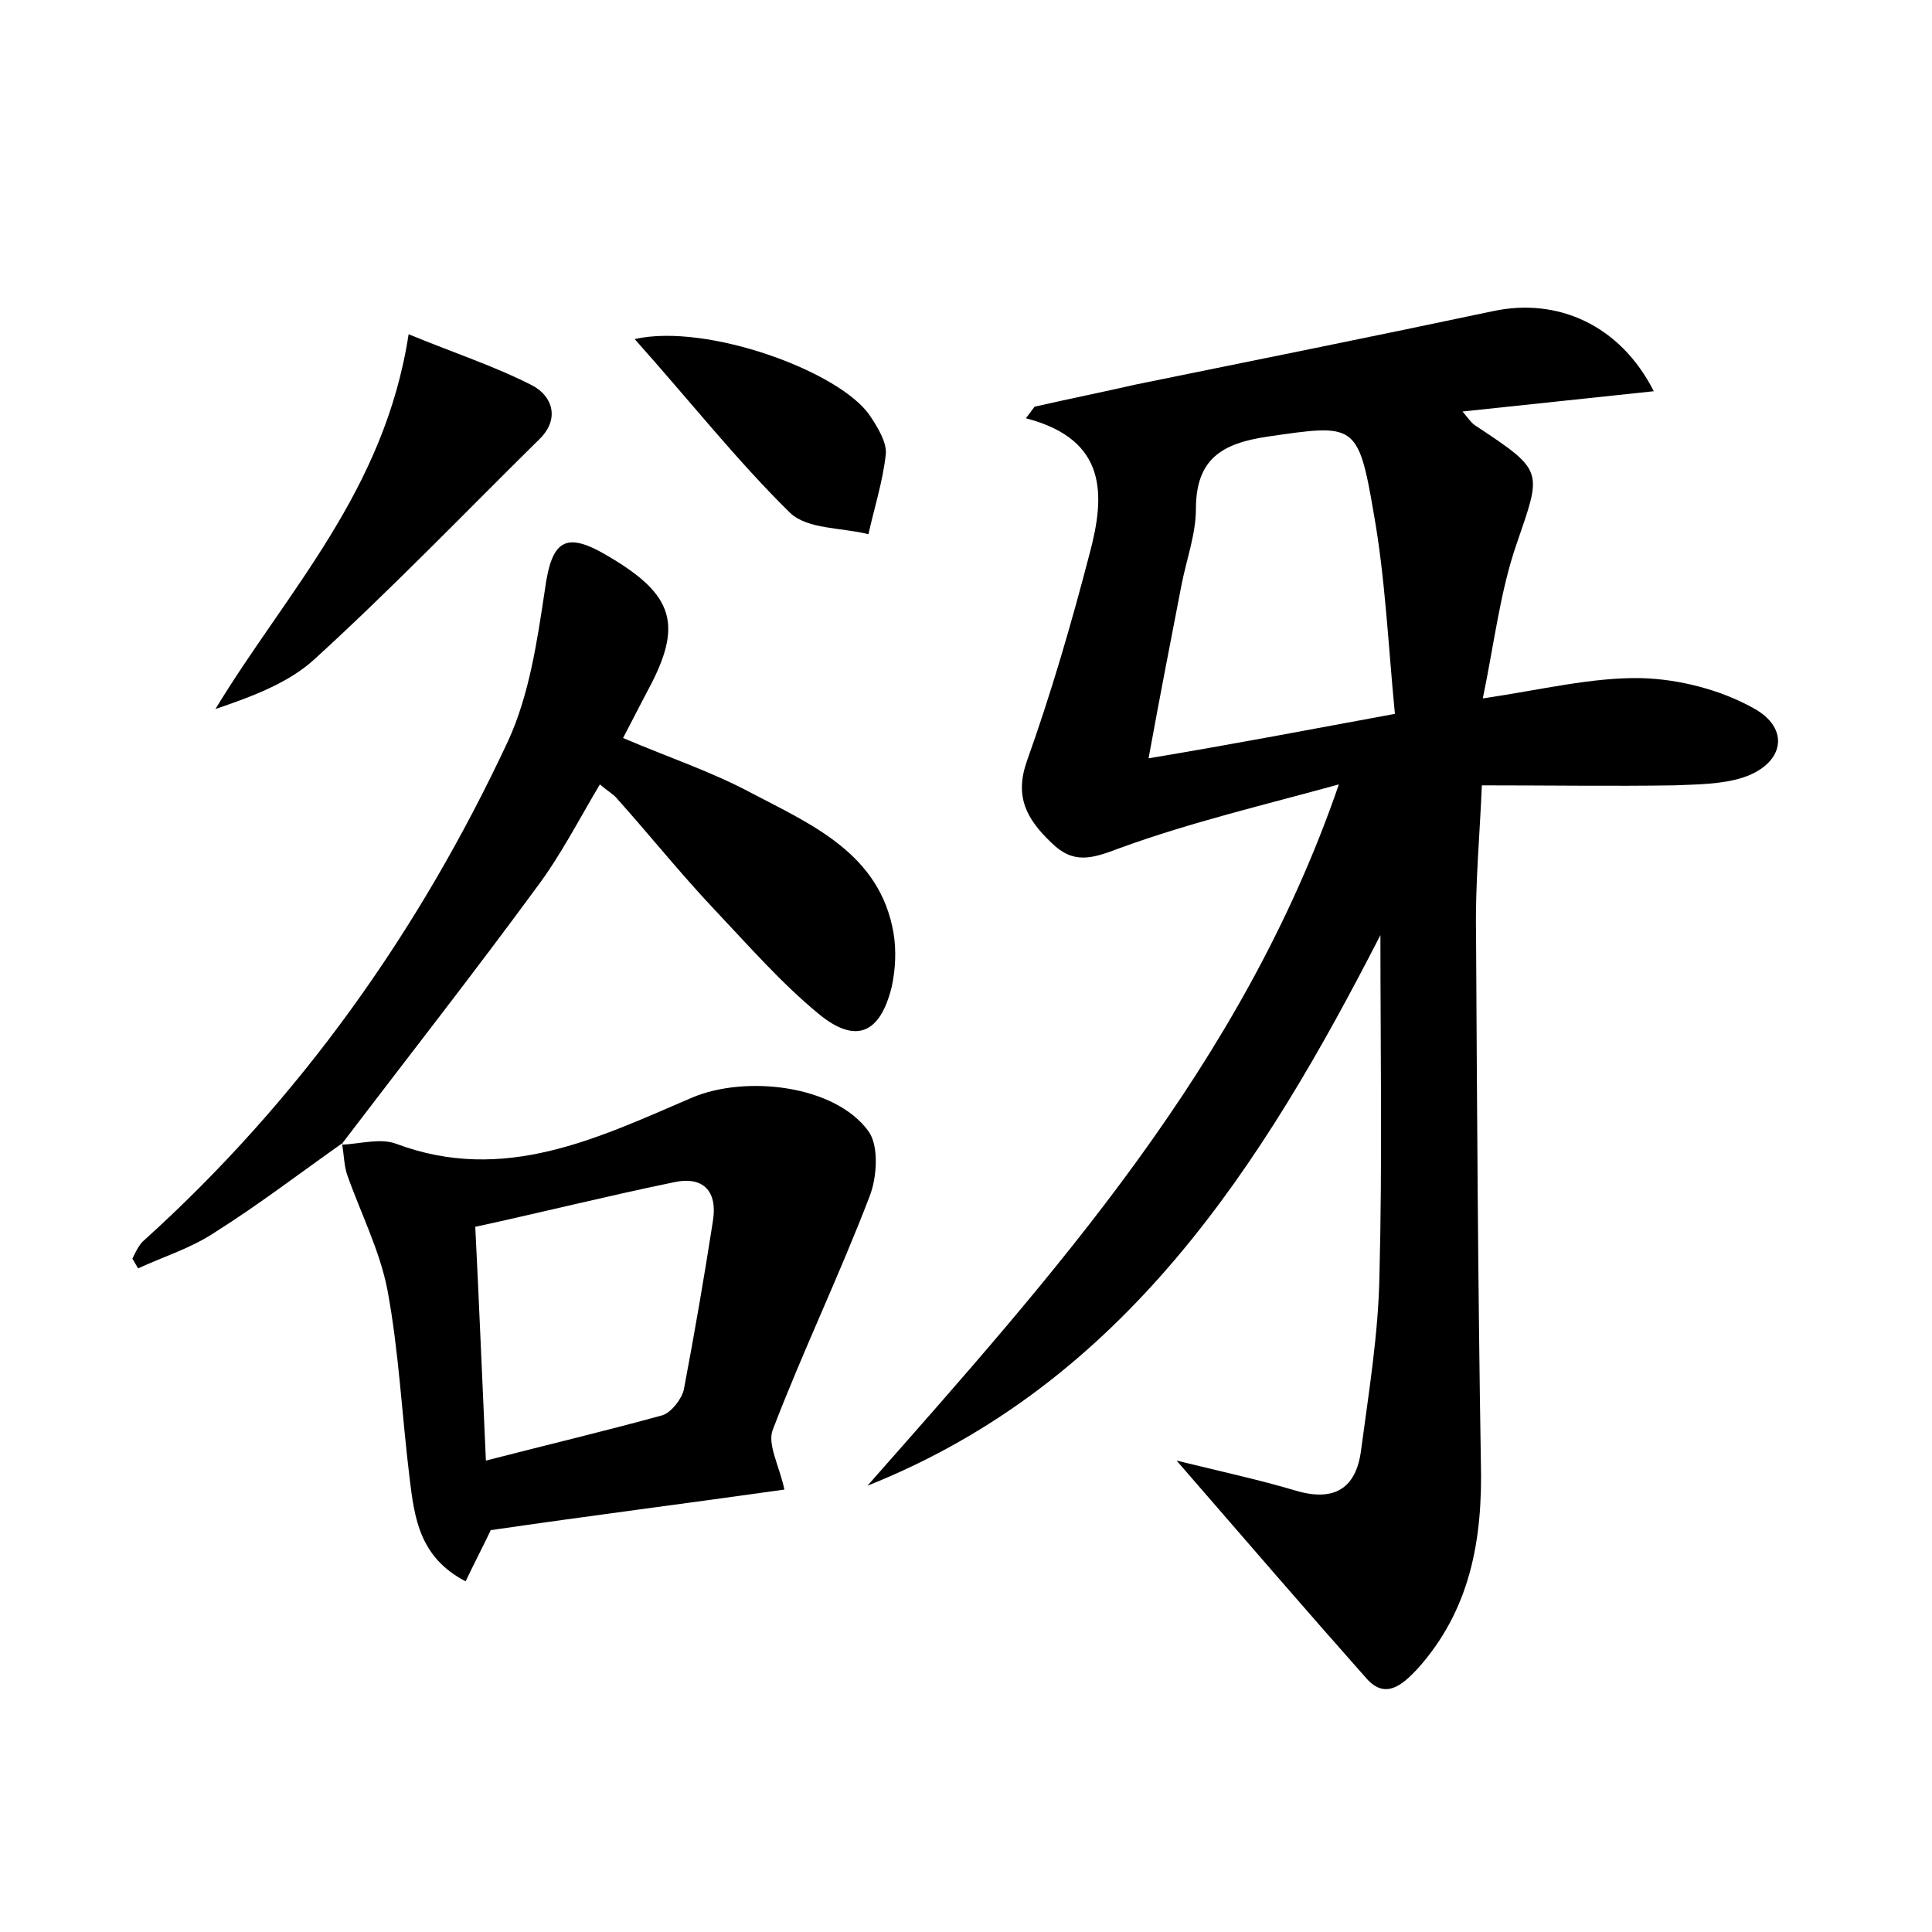 <?xml version="1.0" encoding="utf-8"?>
<!-- Generator: Adobe Illustrator 22.0.0, SVG Export Plug-In . SVG Version: 6.00 Build 0)  -->
<svg version="1.1" id="图层_1" xmlns="http://www.w3.org/2000/svg" xmlns:xlink="http://www.w3.org/1999/xlink" x="0px" y="0px"
	 viewBox="0 0 200 200" style="enable-background:new 0 0 200 200;" xml:space="preserve">
<style type="text/css">
	.st0{fill:#FFFFFF;}
</style>
<g>
	
	<path d="M89.8,153.8c19.3-21.9,38.8-43.5,48.8-72.6c-7.6,2.1-15.3,3.9-22.7,6.6c-2.9,1.1-4.8,1.7-7.1-0.6c-2.5-2.4-3.8-4.7-2.5-8.4
		c2.5-7,4.6-14.2,6.5-21.5c1.6-6,1.9-11.8-6.6-14c0.3-0.4,0.6-0.8,0.9-1.2c3.5-0.8,7-1.5,10.5-2.3c12.3-2.5,24.7-5,37-7.6
		c6.6-1.4,13.1,1.4,16.6,8.3c-6.7,0.7-13.1,1.4-19.8,2.1c0.6,0.7,0.9,1.2,1.4,1.5c7.1,4.7,6.8,4.6,4.2,12.2
		c-1.7,4.9-2.3,10.2-3.5,16c6.1-0.9,11.3-2.2,16.4-2.1c3.9,0.1,8.2,1.2,11.6,3.1c3.9,2.1,3.2,5.8-1.1,7.2c-2.2,0.7-4.7,0.7-7.1,0.8
		c-6.4,0.1-12.7,0-19.9,0c-0.2,5-0.7,10.2-0.6,15.4c0.1,18.2,0.2,36.5,0.5,54.7c0.2,8-1.1,15.3-6.6,21.4c-1.6,1.7-3.3,3.1-5.2,1
		c-6.3-7.1-12.5-14.3-19.7-22.6c4.9,1.2,8.6,2,12.3,3.1c4,1.2,6.3-0.2,6.8-4.2c0.8-6,1.8-12.1,1.9-18.1c0.3-11.7,0.1-23.5,0.1-35.2
		C130.7,120.6,116.4,143.2,89.8,153.8z M144.4,73.9c-0.7-7.2-1-14.1-2.2-20.8c-1.6-9.4-2-9.2-11-7.9c-4.7,0.7-7.4,2.3-7.4,7.5
		c0,2.6-1,5.3-1.5,7.9c-1.1,5.7-2.2,11.3-3.4,17.9C127.9,77,135.7,75.5,144.4,73.9z"/>
	<path d="M35.4,118.5c1.9-0.1,4-0.7,5.6-0.1c11.2,4.2,20.9-0.6,30.7-4.8c5.5-2.3,14.7-1.3,18.2,3.5c1.1,1.5,0.9,4.8,0.1,6.8
		c-3.1,8.1-6.9,16-10,24.1c-0.6,1.5,0.7,3.8,1.2,6.2c-9.9,1.4-20.1,2.7-30.4,4.2c-0.7,1.5-1.6,3.2-2.6,5.3
		c-4.8-2.5-5.3-6.6-5.8-10.7c-0.8-6.5-1.1-13.1-2.3-19.5c-0.8-4.1-2.8-8-4.2-12c-0.3-1-0.3-2.1-0.5-3.1L35.4,118.5z M50.3,151.2
		c6.6-1.7,12.5-3.1,18.3-4.7c0.9-0.3,2-1.7,2.2-2.7c1.1-5.8,2.1-11.6,3-17.4c0.5-3.1-1-4.7-4.1-4c-6.8,1.4-13.6,3.1-20.5,4.6
		C49.6,134.9,49.9,142.5,50.3,151.2z"/>
	<path d="M35.5,118.3c-4.4,3.1-8.7,6.4-13.3,9.3c-2.4,1.6-5.3,2.5-7.9,3.7c-0.2-0.3-0.4-0.7-0.6-1c0.3-0.6,0.6-1.3,1.1-1.8
		C31,113.9,43.4,96.4,52.6,76.7c2.2-4.8,3-10.3,3.8-15.6c0.7-5.2,2.1-6.2,6.6-3.5c6.8,4,7.7,7.1,4.1,13.8c-0.8,1.5-1.6,3.1-2.6,5
		c4.7,2,9.2,3.5,13.3,5.7c6.3,3.3,13.3,6.3,14.7,14.5c0.3,1.8,0.2,3.8-0.2,5.6c-1.2,4.8-3.7,5.9-7.5,2.8c-3.9-3.2-7.3-7.1-10.8-10.8
		c-3.5-3.7-6.7-7.7-10.1-11.5c-0.4-0.5-1-0.8-1.8-1.5c-2.2,3.7-4.1,7.4-6.5,10.6c-6.6,9-13.5,17.8-20.2,26.6
		C35.4,118.5,35.5,118.3,35.5,118.3z"/>
	<path d="M42.3,34.6c4.6,1.9,8.9,3.3,12.8,5.3c2.1,1.1,2.9,3.5,0.7,5.6c-7.7,7.6-15.2,15.4-23.2,22.7c-2.7,2.5-6.5,3.9-10.3,5.2
		C29.7,61.2,39.8,50.9,42.3,34.6z"/>
	<path d="M65.7,35.1c7.5-1.7,21.4,3.4,24.4,8c0.8,1.2,1.7,2.7,1.6,3.9c-0.3,2.8-1.2,5.6-1.8,8.3c-2.8-0.7-6.3-0.5-8.1-2.2
		C76.3,47.7,71.5,41.6,65.7,35.1z"/>
	
	
</g>
</svg>
